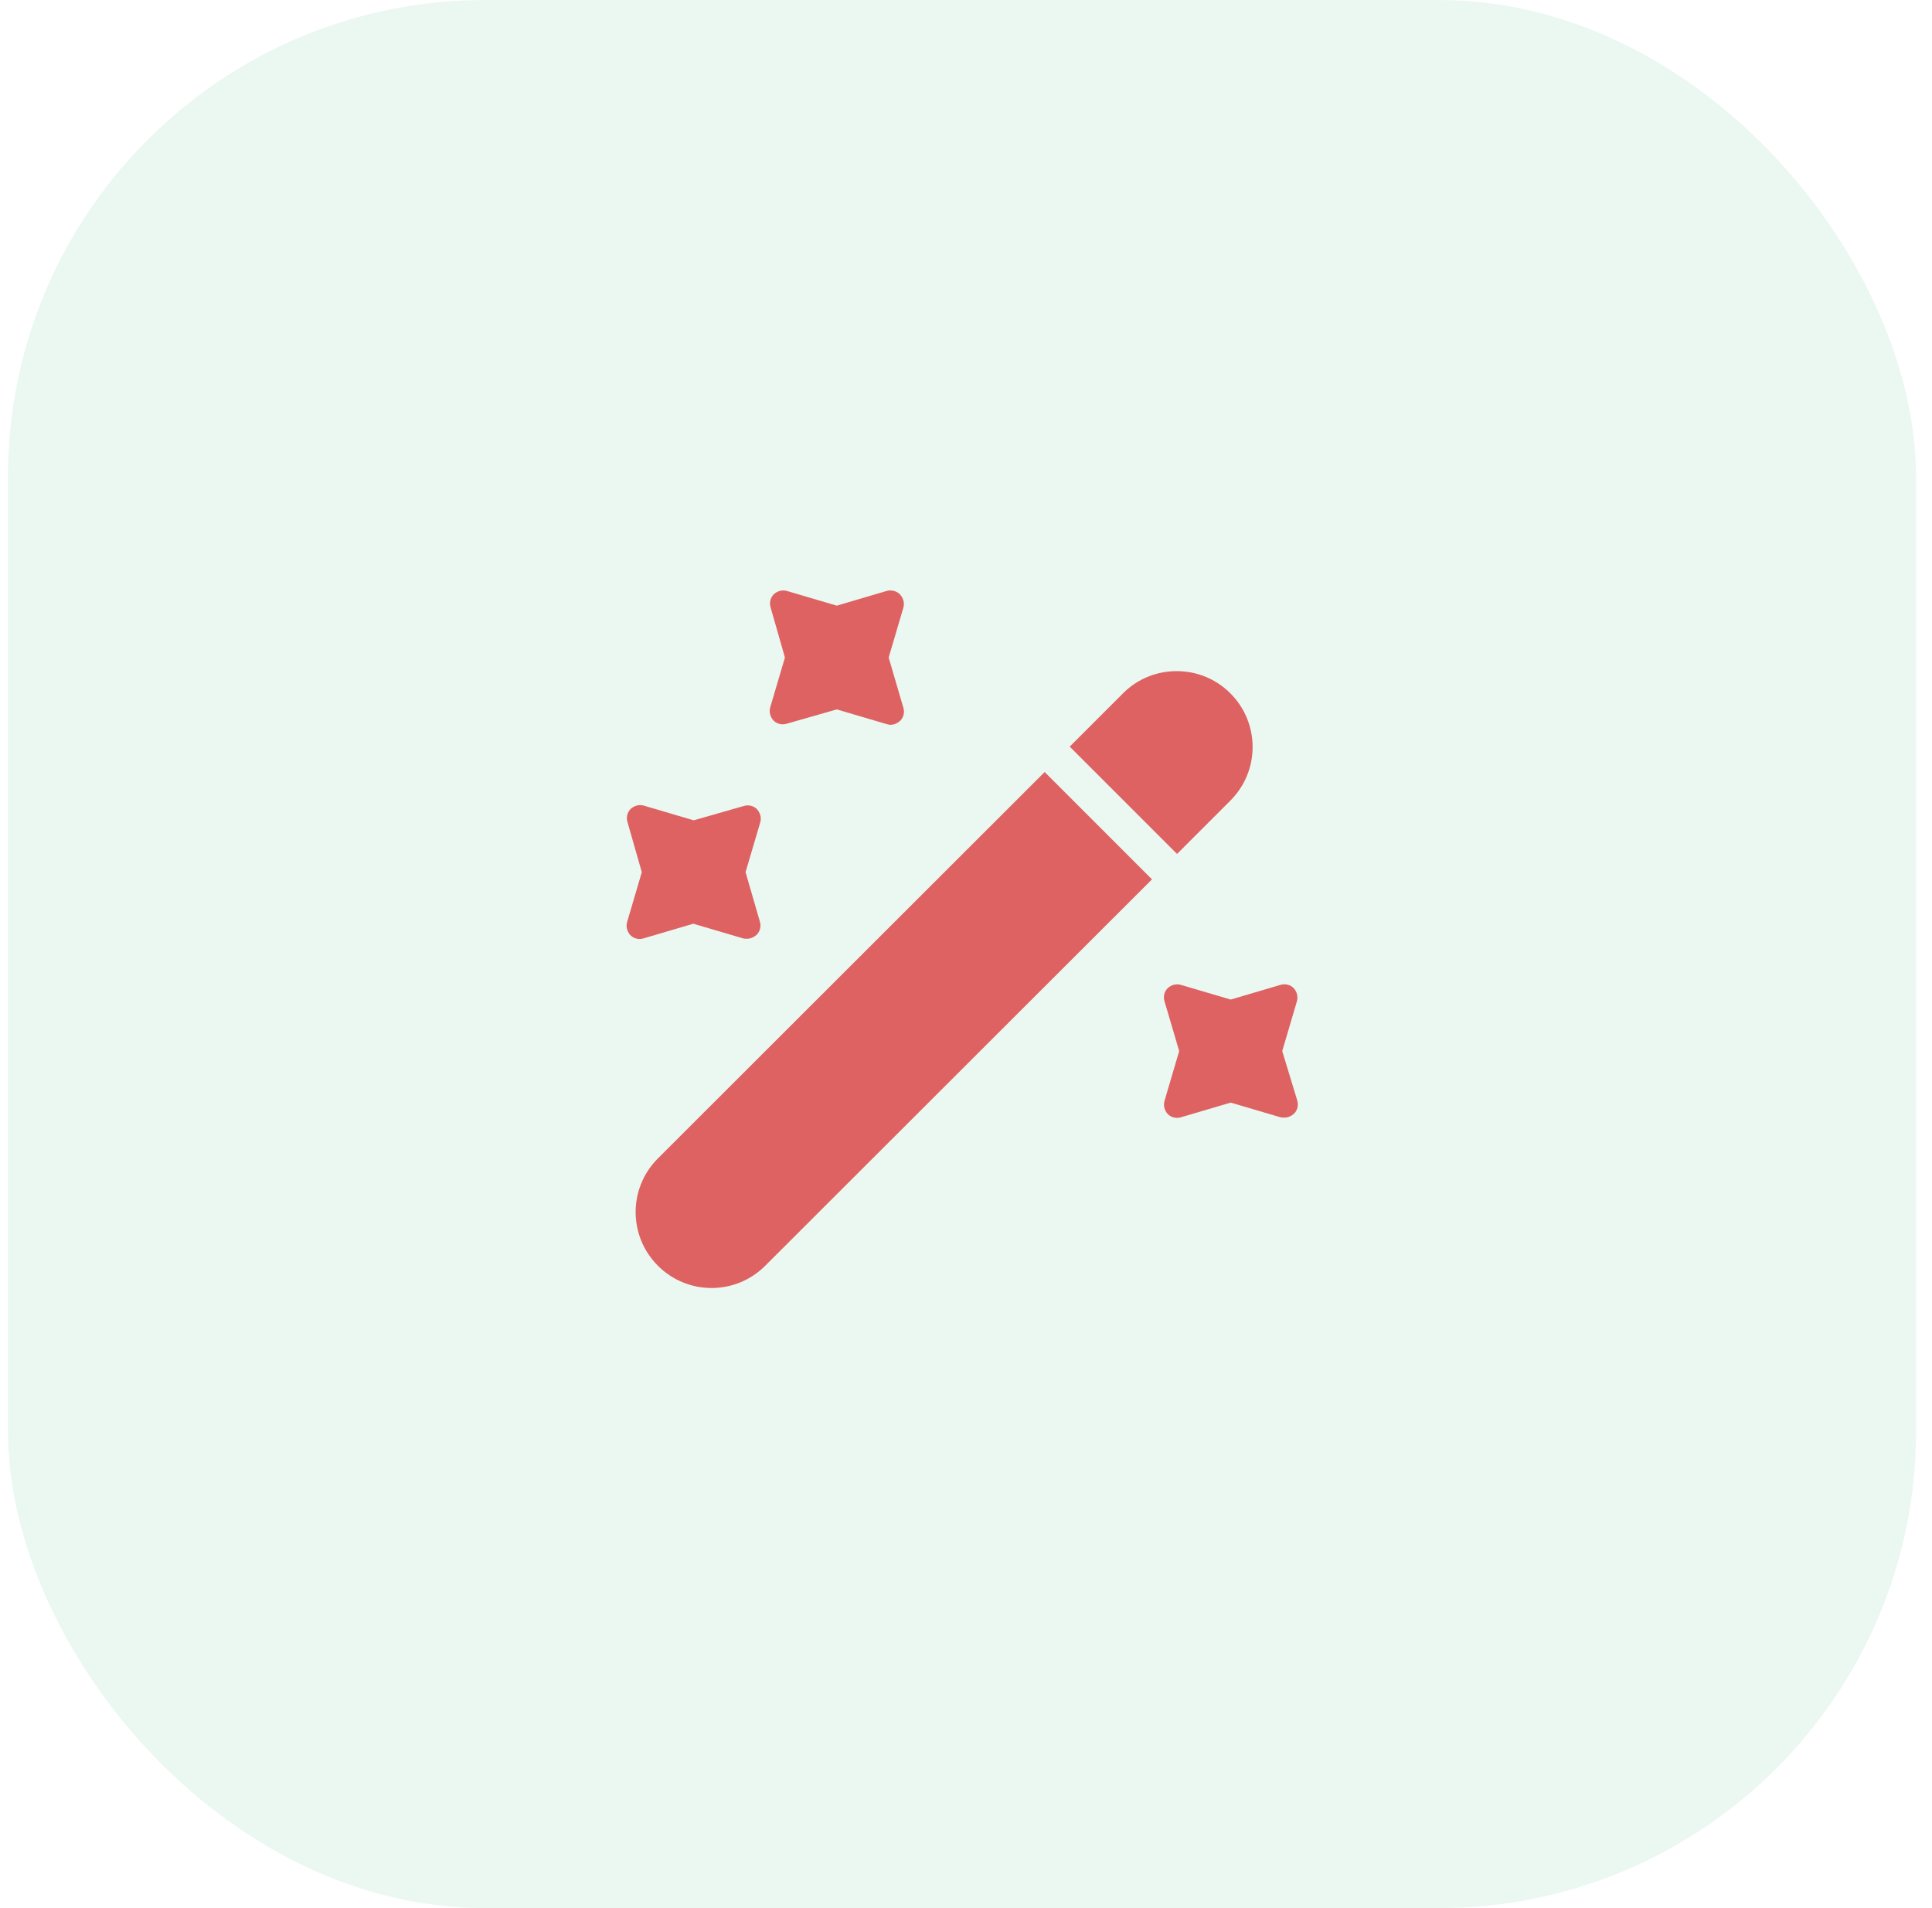 <svg width="81" height="80" viewBox="0 0 81 80" fill="none" xmlns="http://www.w3.org/2000/svg">
<rect x="0.333" width="80" height="80" rx="20" fill="#00A64F" fill-opacity="0.08"/>
<path d="M51.583 33.568L49.348 35.803L44.848 31.303L47.083 29.068C47.713 28.438 48.523 28.138 49.333 28.138C50.143 28.138 50.953 28.438 51.583 29.068C52.828 30.313 52.828 32.323 51.583 33.568Z" fill="#DE6262"/>
<path d="M48.298 36.868L32.083 53.068C30.838 54.313 28.828 54.313 27.583 53.068C26.338 51.823 26.338 49.813 27.583 48.568L43.798 32.368L48.298 36.868Z" fill="#DE6262"/>
<path d="M37.258 27.568L37.873 25.483C37.933 25.288 37.873 25.078 37.738 24.928C37.603 24.778 37.363 24.718 37.168 24.778L35.083 25.393L32.998 24.778C32.803 24.718 32.593 24.778 32.443 24.913C32.293 25.063 32.248 25.273 32.308 25.468L32.908 27.568L32.293 29.653C32.233 29.848 32.293 30.058 32.428 30.208C32.578 30.358 32.788 30.403 32.983 30.343L35.083 29.743L37.168 30.358C37.228 30.373 37.273 30.388 37.333 30.388C37.483 30.388 37.618 30.328 37.738 30.223C37.888 30.073 37.933 29.863 37.873 29.668L37.258 27.568Z" fill="#DE6262"/>
<path d="M31.258 36.568L31.873 34.483C31.933 34.288 31.873 34.078 31.738 33.928C31.588 33.778 31.378 33.733 31.183 33.793L29.083 34.393L26.998 33.778C26.803 33.718 26.593 33.778 26.443 33.913C26.293 34.063 26.248 34.273 26.308 34.468L26.908 36.568L26.293 38.653C26.233 38.848 26.293 39.058 26.428 39.208C26.578 39.358 26.788 39.403 26.983 39.343L29.068 38.728L31.153 39.343C31.198 39.358 31.258 39.358 31.318 39.358C31.468 39.358 31.603 39.298 31.723 39.193C31.873 39.043 31.918 38.833 31.858 38.638L31.258 36.568Z" fill="#DE6262"/>
<path d="M53.758 44.068L54.373 41.983C54.433 41.788 54.373 41.578 54.238 41.428C54.088 41.278 53.878 41.233 53.683 41.293L51.598 41.908L49.513 41.293C49.318 41.233 49.108 41.293 48.958 41.428C48.808 41.578 48.763 41.788 48.823 41.983L49.438 44.068L48.823 46.153C48.763 46.348 48.823 46.558 48.958 46.708C49.108 46.858 49.318 46.903 49.513 46.843L51.598 46.228L53.683 46.843C53.728 46.858 53.788 46.858 53.848 46.858C53.998 46.858 54.133 46.798 54.253 46.693C54.403 46.543 54.448 46.333 54.388 46.138L53.758 44.068Z" fill="#DE6262"/>
</svg>

